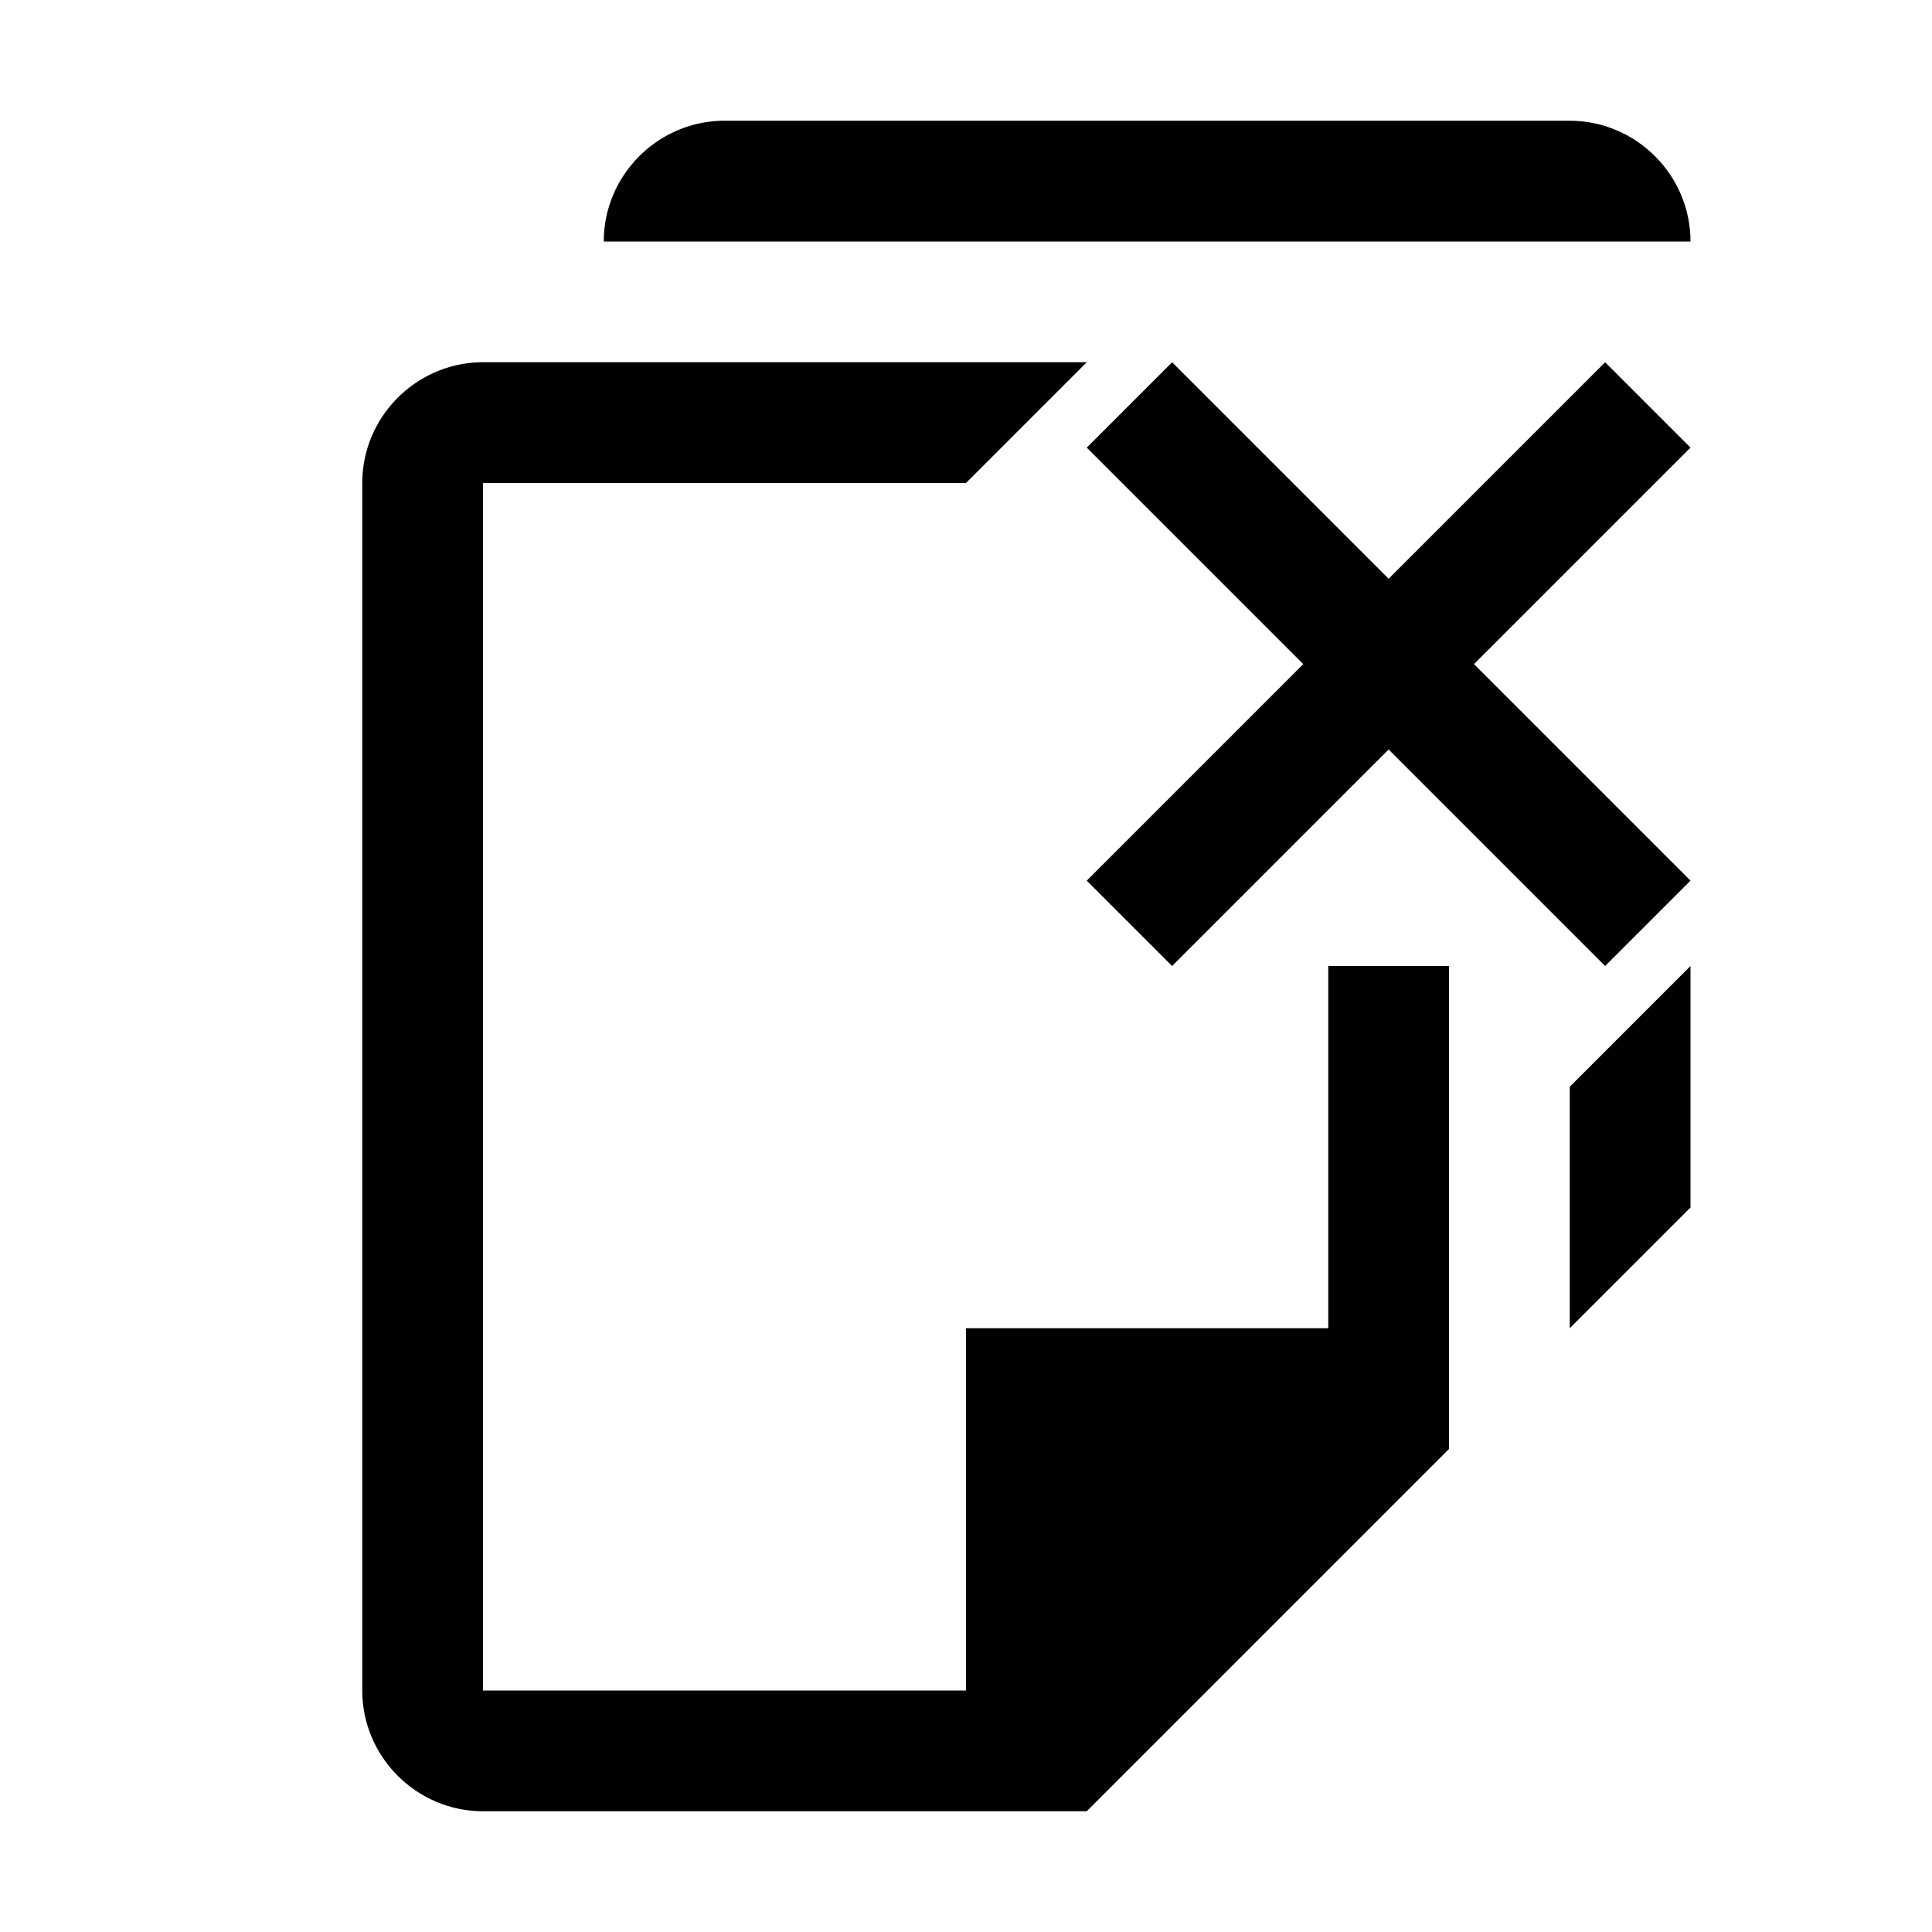 <?xml version="1.0" encoding="UTF-8" standalone="no"?>
<svg
   viewBox="0 0 16 16"
   version="1.1"
   id="svg6"
   sodipodi:docname="file_close_all.svg"
   inkscape:version="1.1 (c4e8f9e, 2021-05-24)"
   width="32"
   height="32"
   xmlns:inkscape="http://www.inkscape.org/namespaces/inkscape"
   xmlns:sodipodi="http://sodipodi.sourceforge.net/DTD/sodipodi-0.dtd"
   xmlns="http://www.w3.org/2000/svg"
   xmlns:svg="http://www.w3.org/2000/svg"
   xmlns:rdf="http://www.w3.org/1999/02/22-rdf-syntax-ns#"
   xmlns:cc="http://creativecommons.org/ns#"
   xmlns:dc="http://purl.org/dc/elements/1.1/">
  <sodipodi:namedview
     pagecolor="#ffffff"
     bordercolor="#666666"
     borderopacity="1"
     objecttolerance="10"
     gridtolerance="10"
     guidetolerance="10"
     inkscape:pageopacity="0"
     inkscape:pageshadow="2"
     inkscape:window-width="1916"
     inkscape:window-height="1629"
     id="namedview8"
     showgrid="true"
     inkscape:snap-page="true"
     inkscape:zoom="32"
     inkscape:cx="15.046875"
     inkscape:cy="16.84375"
     inkscape:window-x="2900"
     inkscape:window-y="261"
     inkscape:window-maximized="0"
     inkscape:current-layer="svg6"
     inkscape:pagecheckerboard="0">
    <inkscape:grid
       type="xygrid"
       id="grid863" />
  </sodipodi:namedview>
  <defs
     id="defs3051">
    <style
       type="text/css"
       id="current-color-scheme">
      .ColorScheme-Text {
        color:#232629;
      }
      </style>
  </defs>
  <path
     id="path61"
     style="fill:#000000;fill-opacity:1;stroke:none;stroke-width:2"
     d="M 11.949 2 C 10.873 2.028 10 2.917 10 4 L 12 4 L 22.938 4 L 24 4 L 26 4 L 28 4 C 28 2.9 27.1 2 26 2 L 24 2 L 12 2 C 11.983 2 11.966 2 11.949 2 z M 7.949 6 C 6.873 6.028 6 6.917 6 8 L 6 28 C 6 29.1 6.9 30 8 30 L 16 30 L 18 30 L 24 24 L 24 22 L 24 18 L 24 17.025 L 24 16 L 22 16 L 22 17.025 L 22 18 L 22 22 L 16 22 L 16 28 L 8 28 L 8 8 L 16 8 L 18 6 L 8 6 C 7.983 6 7.966 6 7.949 6 z M 19.414 6 L 18 7.414 L 21.586 11 L 18 14.586 L 19.414 16 L 23 12.414 L 26.586 16 L 28 14.586 L 24.414 11 L 28 7.414 L 26.586 6 L 23 9.586 L 19.414 6 z M 28 16 L 26 18 L 26 22 L 28 20 L 28 18 L 28 16 z "
     transform="scale(0.5)" />
</svg>
